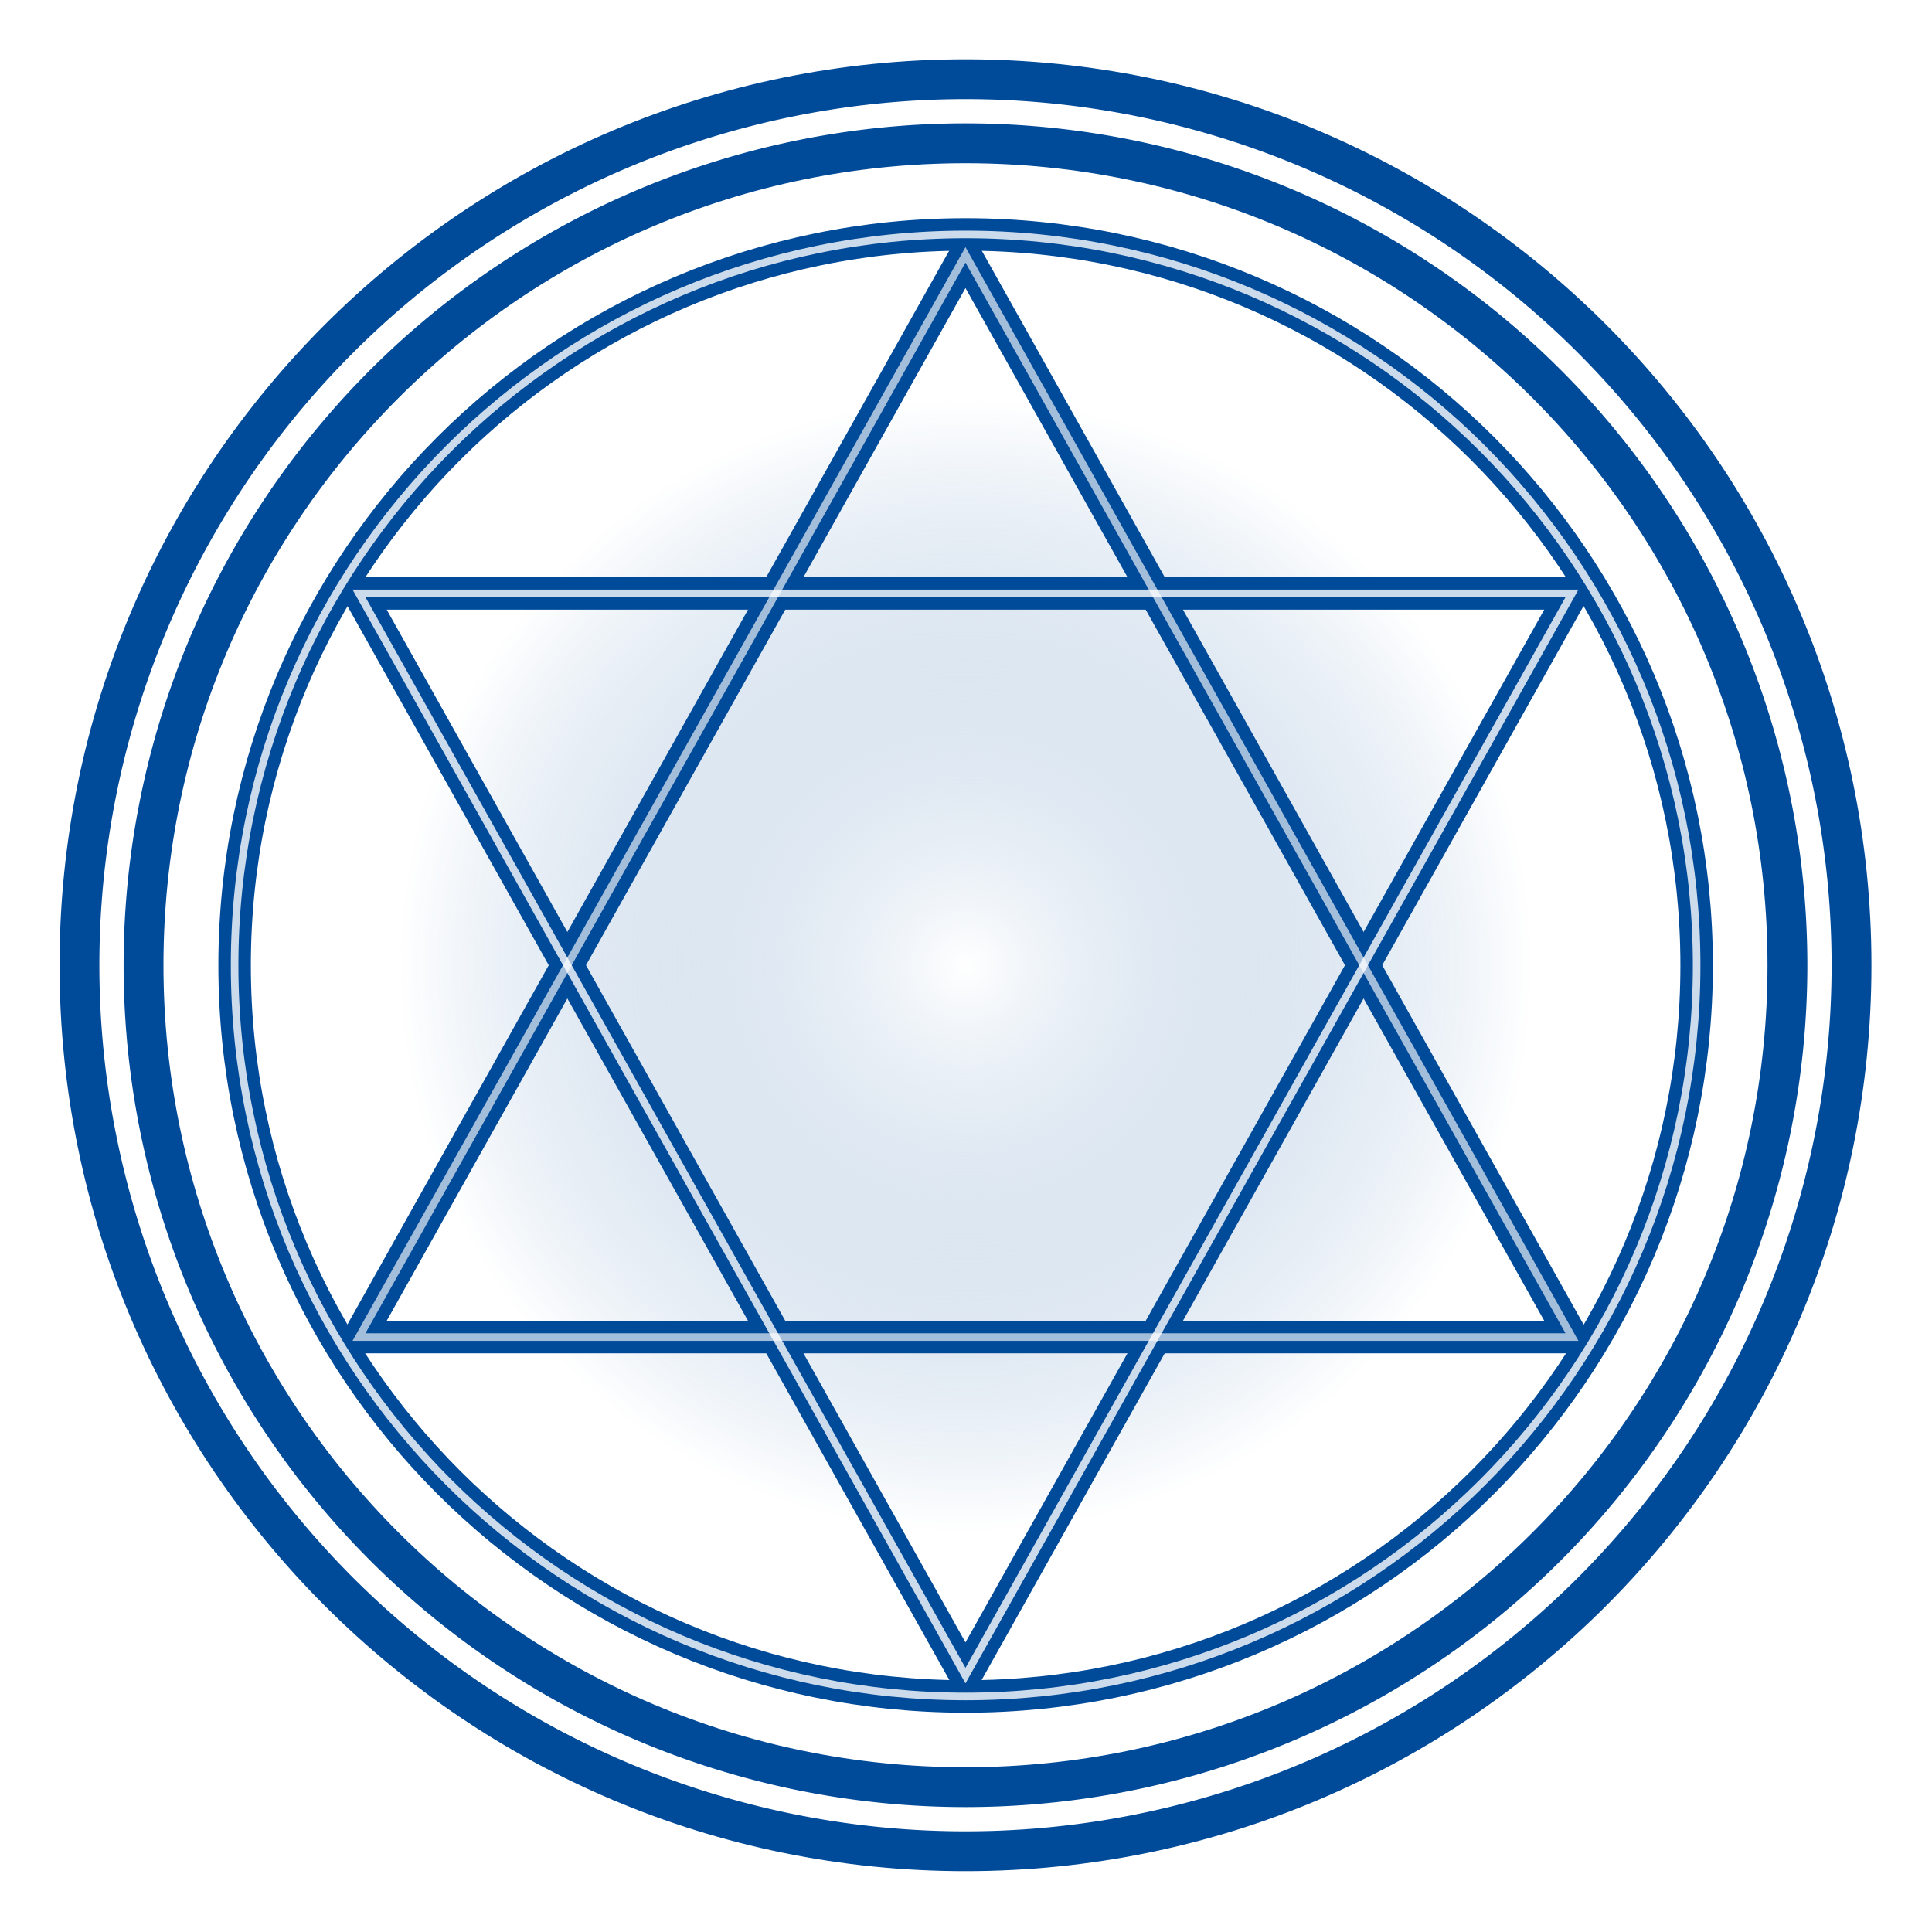 <?xml version="1.0" encoding="UTF-8" standalone="no"?>
<!-- Created with Inkscape (http://www.inkscape.org/) -->

<svg
   xmlns:dc="http://purl.org/dc/elements/1.1/"
   xmlns:cc="http://creativecommons.org/ns#"
   xmlns:rdf="http://www.w3.org/1999/02/22-rdf-syntax-ns#"
   xmlns:svg="http://www.w3.org/2000/svg"
   xmlns="http://www.w3.org/2000/svg"
   xmlns:xlink="http://www.w3.org/1999/xlink"
   xmlns:sodipodi="http://sodipodi.sourceforge.net/DTD/sodipodi-0.dtd"
   xmlns:inkscape="http://www.inkscape.org/namespaces/inkscape"
   width="368.325"
   height="368.325"
   id="svg2"
   version="1.1"
   inkscape:version="0.48.1 r9760"
   sodipodi:docname="fairy_circle.svg"
   inkscape:export-filename="/home/laochailan/src/taisei/gfx/fairy_circle.png"
   inkscape:export-xdpi="15.638364"
   inkscape:export-ydpi="15.638364">
  <defs
     id="defs4">
    <linearGradient
       id="linearGradient4106">
      <stop
         style="stop-color:#ffffff;stop-opacity:0.678;"
         offset="0"
         id="stop4108" />
      <stop
         style="stop-color:#004b9a;stop-opacity:0;"
         offset="1"
         id="stop4110" />
    </linearGradient>
    <linearGradient
       inkscape:collect="always"
       id="linearGradient3834">
      <stop
         style="stop-color:#ffffff;stop-opacity:1;"
         offset="0"
         id="stop3836" />
      <stop
         style="stop-color:#ffffff;stop-opacity:0;"
         offset="1"
         id="stop3838" />
    </linearGradient>
    <filter
       inkscape:collect="always"
       id="filter3807"
       color-interpolation-filters="sRGB">
      <feGaussianBlur
         inkscape:collect="always"
         stdDeviation="3.364"
         id="feGaussianBlur3809" />
    </filter>
    <filter
       inkscape:collect="always"
       id="filter3811"
       color-interpolation-filters="sRGB">
      <feGaussianBlur
         inkscape:collect="always"
         stdDeviation="3.364"
         id="feGaussianBlur3813" />
    </filter>
    <filter
       inkscape:collect="always"
       id="filter3815"
       color-interpolation-filters="sRGB">
      <feGaussianBlur
         inkscape:collect="always"
         stdDeviation="3.364"
         id="feGaussianBlur3817" />
    </filter>
    <radialGradient
       inkscape:collect="always"
       xlink:href="#linearGradient3834"
       id="radialGradient3840"
       cx="200.515"
       cy="296.768"
       fx="200.515"
       fy="296.768"
       r="182.264"
       gradientUnits="userSpaceOnUse"
       gradientTransform="matrix(1.933,-0.002,0.002,1.674,-187.614,-199.583)" />
    <radialGradient
       inkscape:collect="always"
       xlink:href="#linearGradient3834"
       id="radialGradient3842"
       gradientUnits="userSpaceOnUse"
       gradientTransform="matrix(1.932,0.059,-0.037,1.212,-175.801,-74.698)"
       cx="200.515"
       cy="296.768"
       fx="200.515"
       fy="296.768"
       r="182.264" />
    <radialGradient
       inkscape:collect="always"
       xlink:href="#linearGradient3834"
       id="radialGradient3119"
       gradientUnits="userSpaceOnUse"
       gradientTransform="matrix(1.933,-0.002,0.002,1.674,-187.614,-199.583)"
       cx="200.515"
       cy="296.768"
       fx="200.515"
       fy="296.768"
       r="182.264" />
    <radialGradient
       inkscape:collect="always"
       xlink:href="#linearGradient3834"
       id="radialGradient3121"
       gradientUnits="userSpaceOnUse"
       gradientTransform="matrix(1.933,-0.002,0.002,1.674,-187.614,-199.583)"
       cx="200.515"
       cy="296.768"
       fx="200.515"
       fy="296.768"
       r="182.264" />
    <radialGradient
       inkscape:collect="always"
       xlink:href="#linearGradient3834"
       id="radialGradient3123"
       gradientUnits="userSpaceOnUse"
       gradientTransform="matrix(1.933,-0.002,0.002,1.674,-187.614,-199.583)"
       cx="200.515"
       cy="296.768"
       fx="200.515"
       fy="296.768"
       r="182.264" />
    <radialGradient
       inkscape:collect="always"
       xlink:href="#linearGradient3834"
       id="radialGradient3125"
       gradientUnits="userSpaceOnUse"
       gradientTransform="matrix(1.933,-0.002,0.002,1.674,-187.614,-199.583)"
       cx="200.515"
       cy="296.768"
       fx="200.515"
       fy="296.768"
       r="182.264" />
    <radialGradient
       inkscape:collect="always"
       xlink:href="#linearGradient3834"
       id="radialGradient3907"
       gradientUnits="userSpaceOnUse"
       gradientTransform="matrix(1.932,0.059,-0.037,1.212,-175.801,-74.698)"
       cx="200.515"
       cy="296.768"
       fx="200.515"
       fy="296.768"
       r="182.264" />
    <radialGradient
       inkscape:collect="always"
       xlink:href="#linearGradient3834"
       id="radialGradient3909"
       gradientUnits="userSpaceOnUse"
       gradientTransform="matrix(1.933,-0.002,0.002,1.674,-187.614,-199.583)"
       cx="200.515"
       cy="296.768"
       fx="200.515"
       fy="296.768"
       r="182.264" />
    <radialGradient
       inkscape:collect="always"
       xlink:href="#linearGradient3834"
       id="radialGradient3911"
       gradientUnits="userSpaceOnUse"
       gradientTransform="matrix(1.933,-0.002,0.002,1.674,-187.614,-199.583)"
       cx="200.515"
       cy="296.768"
       fx="200.515"
       fy="296.768"
       r="182.264" />
    <radialGradient
       inkscape:collect="always"
       xlink:href="#linearGradient3834"
       id="radialGradient3913"
       gradientUnits="userSpaceOnUse"
       gradientTransform="matrix(1.933,-0.002,0.002,1.674,-187.614,-199.583)"
       cx="200.515"
       cy="296.768"
       fx="200.515"
       fy="296.768"
       r="182.264" />
    <radialGradient
       inkscape:collect="always"
       xlink:href="#linearGradient3834"
       id="radialGradient3915"
       gradientUnits="userSpaceOnUse"
       gradientTransform="matrix(1.933,-0.002,0.002,1.674,-187.614,-199.583)"
       cx="200.515"
       cy="296.768"
       fx="200.515"
       fy="296.768"
       r="182.264" />
    <radialGradient
       inkscape:collect="always"
       xlink:href="#linearGradient3834"
       id="radialGradient3917"
       gradientUnits="userSpaceOnUse"
       gradientTransform="matrix(1.933,-0.002,0.002,1.674,-187.614,-199.583)"
       cx="200.515"
       cy="296.768"
       fx="200.515"
       fy="296.768"
       r="182.264" />
    <filter
       inkscape:collect="always"
       id="filter3959"
       color-interpolation-filters="sRGB">
      <feGaussianBlur
         inkscape:collect="always"
         stdDeviation="1.629"
         id="feGaussianBlur3961" />
    </filter>
    <filter
       inkscape:collect="always"
       id="filter3971"
       color-interpolation-filters="sRGB">
      <feGaussianBlur
         inkscape:collect="always"
         stdDeviation="4.887"
         id="feGaussianBlur3973" />
    </filter>
    <filter
       inkscape:collect="always"
       id="filter4015"
       color-interpolation-filters="sRGB">
      <feGaussianBlur
         inkscape:collect="always"
         stdDeviation="3.258"
         id="feGaussianBlur4017" />
    </filter>
    <filter
       inkscape:collect="always"
       id="filter4076">
      <feGaussianBlur
         inkscape:collect="always"
         stdDeviation="1.346"
         id="feGaussianBlur4078" />
    </filter>
    <filter
       inkscape:collect="always"
       id="filter4080">
      <feGaussianBlur
         inkscape:collect="always"
         stdDeviation="1.346"
         id="feGaussianBlur4082" />
    </filter>
    <filter
       inkscape:collect="always"
       id="filter4084">
      <feGaussianBlur
         inkscape:collect="always"
         stdDeviation="1.346"
         id="feGaussianBlur4086" />
    </filter>
    <radialGradient
       inkscape:collect="always"
       xlink:href="#linearGradient4106"
       id="radialGradient4112"
       cx="174.251"
       cy="185.992"
       fx="174.251"
       fy="185.992"
       r="141.421"
       gradientUnits="userSpaceOnUse" />
    <filter
       inkscape:collect="always"
       id="filter4118">
      <feGaussianBlur
         inkscape:collect="always"
         stdDeviation="5.701"
         id="feGaussianBlur4120" />
    </filter>
  </defs>
  <sodipodi:namedview
     id="base"
     pagecolor="#6f6f6f"
     bordercolor="#666666"
     borderopacity="1.0"
     inkscape:pageopacity="0"
     inkscape:pageshadow="2"
     inkscape:zoom="0.98994949"
     inkscape:cx="91.766917"
     inkscape:cy="197.93757"
     inkscape:document-units="px"
     inkscape:current-layer="layer1"
     showgrid="false"
     fit-margin-top="0"
     fit-margin-left="0"
     fit-margin-right="0"
     fit-margin-bottom="0"
     inkscape:window-width="1920"
     inkscape:window-height="1039"
     inkscape:window-x="0"
     inkscape:window-y="-2"
     inkscape:window-maximized="1"
     inkscape:snap-global="false" />
  <g
     inkscape:label="Ebene 1"
     inkscape:groupmode="layer"
     id="layer1"
     transform="translate(-16.353,-112.606)">
    <path
       sodipodi:type="arc"
       style="opacity:0.799;fill:url(#radialGradient4112);fill-opacity:1;fill-rule:nonzero;stroke:none"
       id="path4092"
       sodipodi:cx="174.25131"
       sodipodi:cy="185.99245"
       sodipodi:rx="141.42136"
       sodipodi:ry="141.42136"
       d="m 315.673,185.992 a 141.421,141.421 0 1 1 -282.843,0 141.421,141.421 0 1 1 282.843,0 z"
       transform="matrix(0.764,0,0,0.764,67.337,154.617)" />
    <g
       id="g3992"
       style="filter:url(#filter4118)">
      <path
         transform="matrix(0.968,0,0,0.968,6.317,9.35)"
         d="m 368.706,296.768 c 0,92.889 -75.301,168.19 -168.19,168.19 -92.889,0 -168.19,-75.301 -168.19,-168.19 0,-92.889 75.301,-168.19 168.19,-168.19 92.889,0 168.19,75.301 168.19,168.19 z"
         sodipodi:ry="168.1904"
         sodipodi:rx="168.1904"
         sodipodi:cy="296.76807"
         sodipodi:cx="200.51527"
         id="path2999"
         style="fill:none;stroke:#004a9a;stroke-width:20.469;stroke-linecap:butt;stroke-linejoin:miter;stroke-miterlimit:4;stroke-opacity:1;stroke-dasharray:none;filter:url(#filter3971)"
         sodipodi:type="arc" />
      <g
         transform="matrix(0.968,0,0,0.968,6.317,9.35)"
         style="fill:none;stroke:#004a9a;stroke-width:6.397;stroke-miterlimit:4;stroke-opacity:1;stroke-dasharray:none;filter:url(#filter3971)"
         id="g3782">
        <path
           d="m 368.706,296.768 c 0,92.889 -75.301,168.19 -168.19,168.19 -92.889,0 -168.19,-75.301 -168.19,-168.19 0,-92.889 75.301,-168.19 168.19,-168.19 92.889,0 168.19,75.301 168.19,168.19 z"
           sodipodi:ry="168.1904"
           sodipodi:rx="168.1904"
           sodipodi:cy="296.76807"
           sodipodi:cx="200.51527"
           id="path3003"
           style="fill:none;stroke:#004a9a;stroke-width:7.474;stroke-linecap:butt;stroke-linejoin:miter;stroke-miterlimit:4;stroke-opacity:1;stroke-dasharray:none"
           sodipodi:type="arc"
           transform="matrix(0.856,0,0,0.856,28.903,42.777)" />
        <path
           sodipodi:nodetypes="cccc"
           inkscape:connector-curvature="0"
           d="m 81.065,223.532 c 79.634,0 159.267,0 238.901,0 l -119.451,213.142 z"
           style="color:#000000;fill:none;stroke:#004a9a;stroke-width:6.397;stroke-linecap:round;stroke-linejoin:miter;stroke-miterlimit:4;stroke-opacity:1;stroke-dasharray:none;stroke-dashoffset:0;marker:none;visibility:visible;display:inline;overflow:visible;enable-background:accumulate"
           id="path3780" />
      </g>
      <path
         transform="matrix(0.968,0,0,0.968,6.317,9.35)"
         sodipodi:nodetypes="cccc"
         inkscape:connector-curvature="0"
         d="m 81.065,370.004 c 79.634,0 159.267,0 238.901,0 L 200.515,156.862 z"
         style="color:#000000;fill:none;stroke:#004a9a;stroke-width:6.397;stroke-linecap:round;stroke-linejoin:miter;stroke-miterlimit:4;stroke-opacity:1;stroke-dasharray:none;stroke-dashoffset:0;marker:none;visibility:visible;display:inline;overflow:visible;filter:url(#filter3971);enable-background:accumulate"
         id="path3790" />
    </g>
    <path
       transform="matrix(0.968,0,0,0.968,6.317,9.35)"
       d="m 368.706,296.768 a 168.19,168.19 0 1 1 -336.381,0 168.19,168.19 0 1 1 336.381,0 z"
       sodipodi:ry="168.1904"
       sodipodi:rx="168.1904"
       sodipodi:cy="296.76807"
       sodipodi:cx="200.51527"
       id="path3949"
       style="fill:none;stroke:#ffffff;stroke-width:4.774;stroke-linecap:butt;stroke-linejoin:miter;stroke-miterlimit:4;stroke-opacity:1;stroke-dasharray:none;filter:url(#filter4084);opacity:1"
       sodipodi:type="arc" />
    <g
       transform="matrix(0.968,0,0,0.968,6.317,9.35)"
       style="fill:none;stroke:#ffffff;stroke-width:1.492;stroke-miterlimit:4;stroke-opacity:1;stroke-dasharray:none;filter:url(#filter4080);opacity:0.799"
       id="g3951">
      <path
         d="m 368.706,296.768 c 0,92.889 -75.301,168.19 -168.19,168.19 -92.889,0 -168.19,-75.301 -168.19,-168.19 0,-92.889 75.301,-168.19 168.19,-168.19 92.889,0 168.19,75.301 168.19,168.19 z"
         sodipodi:ry="168.1904"
         sodipodi:rx="168.1904"
         sodipodi:cy="296.76807"
         sodipodi:cx="200.51527"
         id="path3953"
         style="fill:none;stroke:#ffffff;stroke-width:1.743;stroke-linecap:butt;stroke-linejoin:miter;stroke-miterlimit:4;stroke-opacity:1;stroke-dasharray:none"
         sodipodi:type="arc"
         transform="matrix(0.856,0,0,0.856,28.903,42.777)" />
      <path
         sodipodi:nodetypes="cccc"
         inkscape:connector-curvature="0"
         d="m 81.065,223.532 c 79.634,0 159.267,0 238.901,0 l -119.451,213.142 z"
         style="color:#000000;fill:none;stroke:#ffffff;stroke-width:1.492;stroke-linecap:round;stroke-linejoin:miter;stroke-miterlimit:4;stroke-opacity:1;stroke-dasharray:none;stroke-dashoffset:0;marker:none;visibility:visible;display:inline;overflow:visible;enable-background:accumulate"
         id="path3955" />
    </g>
    <path
       transform="matrix(0.968,0,0,0.968,6.317,9.35)"
       sodipodi:nodetypes="cccc"
       inkscape:connector-curvature="0"
       d="m 81.065,370.004 c 79.634,0 159.267,0 238.901,0 L 200.515,156.862 z"
       style="color:#000000;fill:none;stroke:#ffffff;stroke-width:1.492;stroke-linecap:round;stroke-linejoin:miter;stroke-miterlimit:4;stroke-opacity:1;stroke-dasharray:none;stroke-dashoffset:0;marker:none;visibility:visible;display:inline;overflow:visible;enable-background:accumulate;filter:url(#filter4076);opacity:0.799"
       id="path3957" />
  </g>
</svg>
